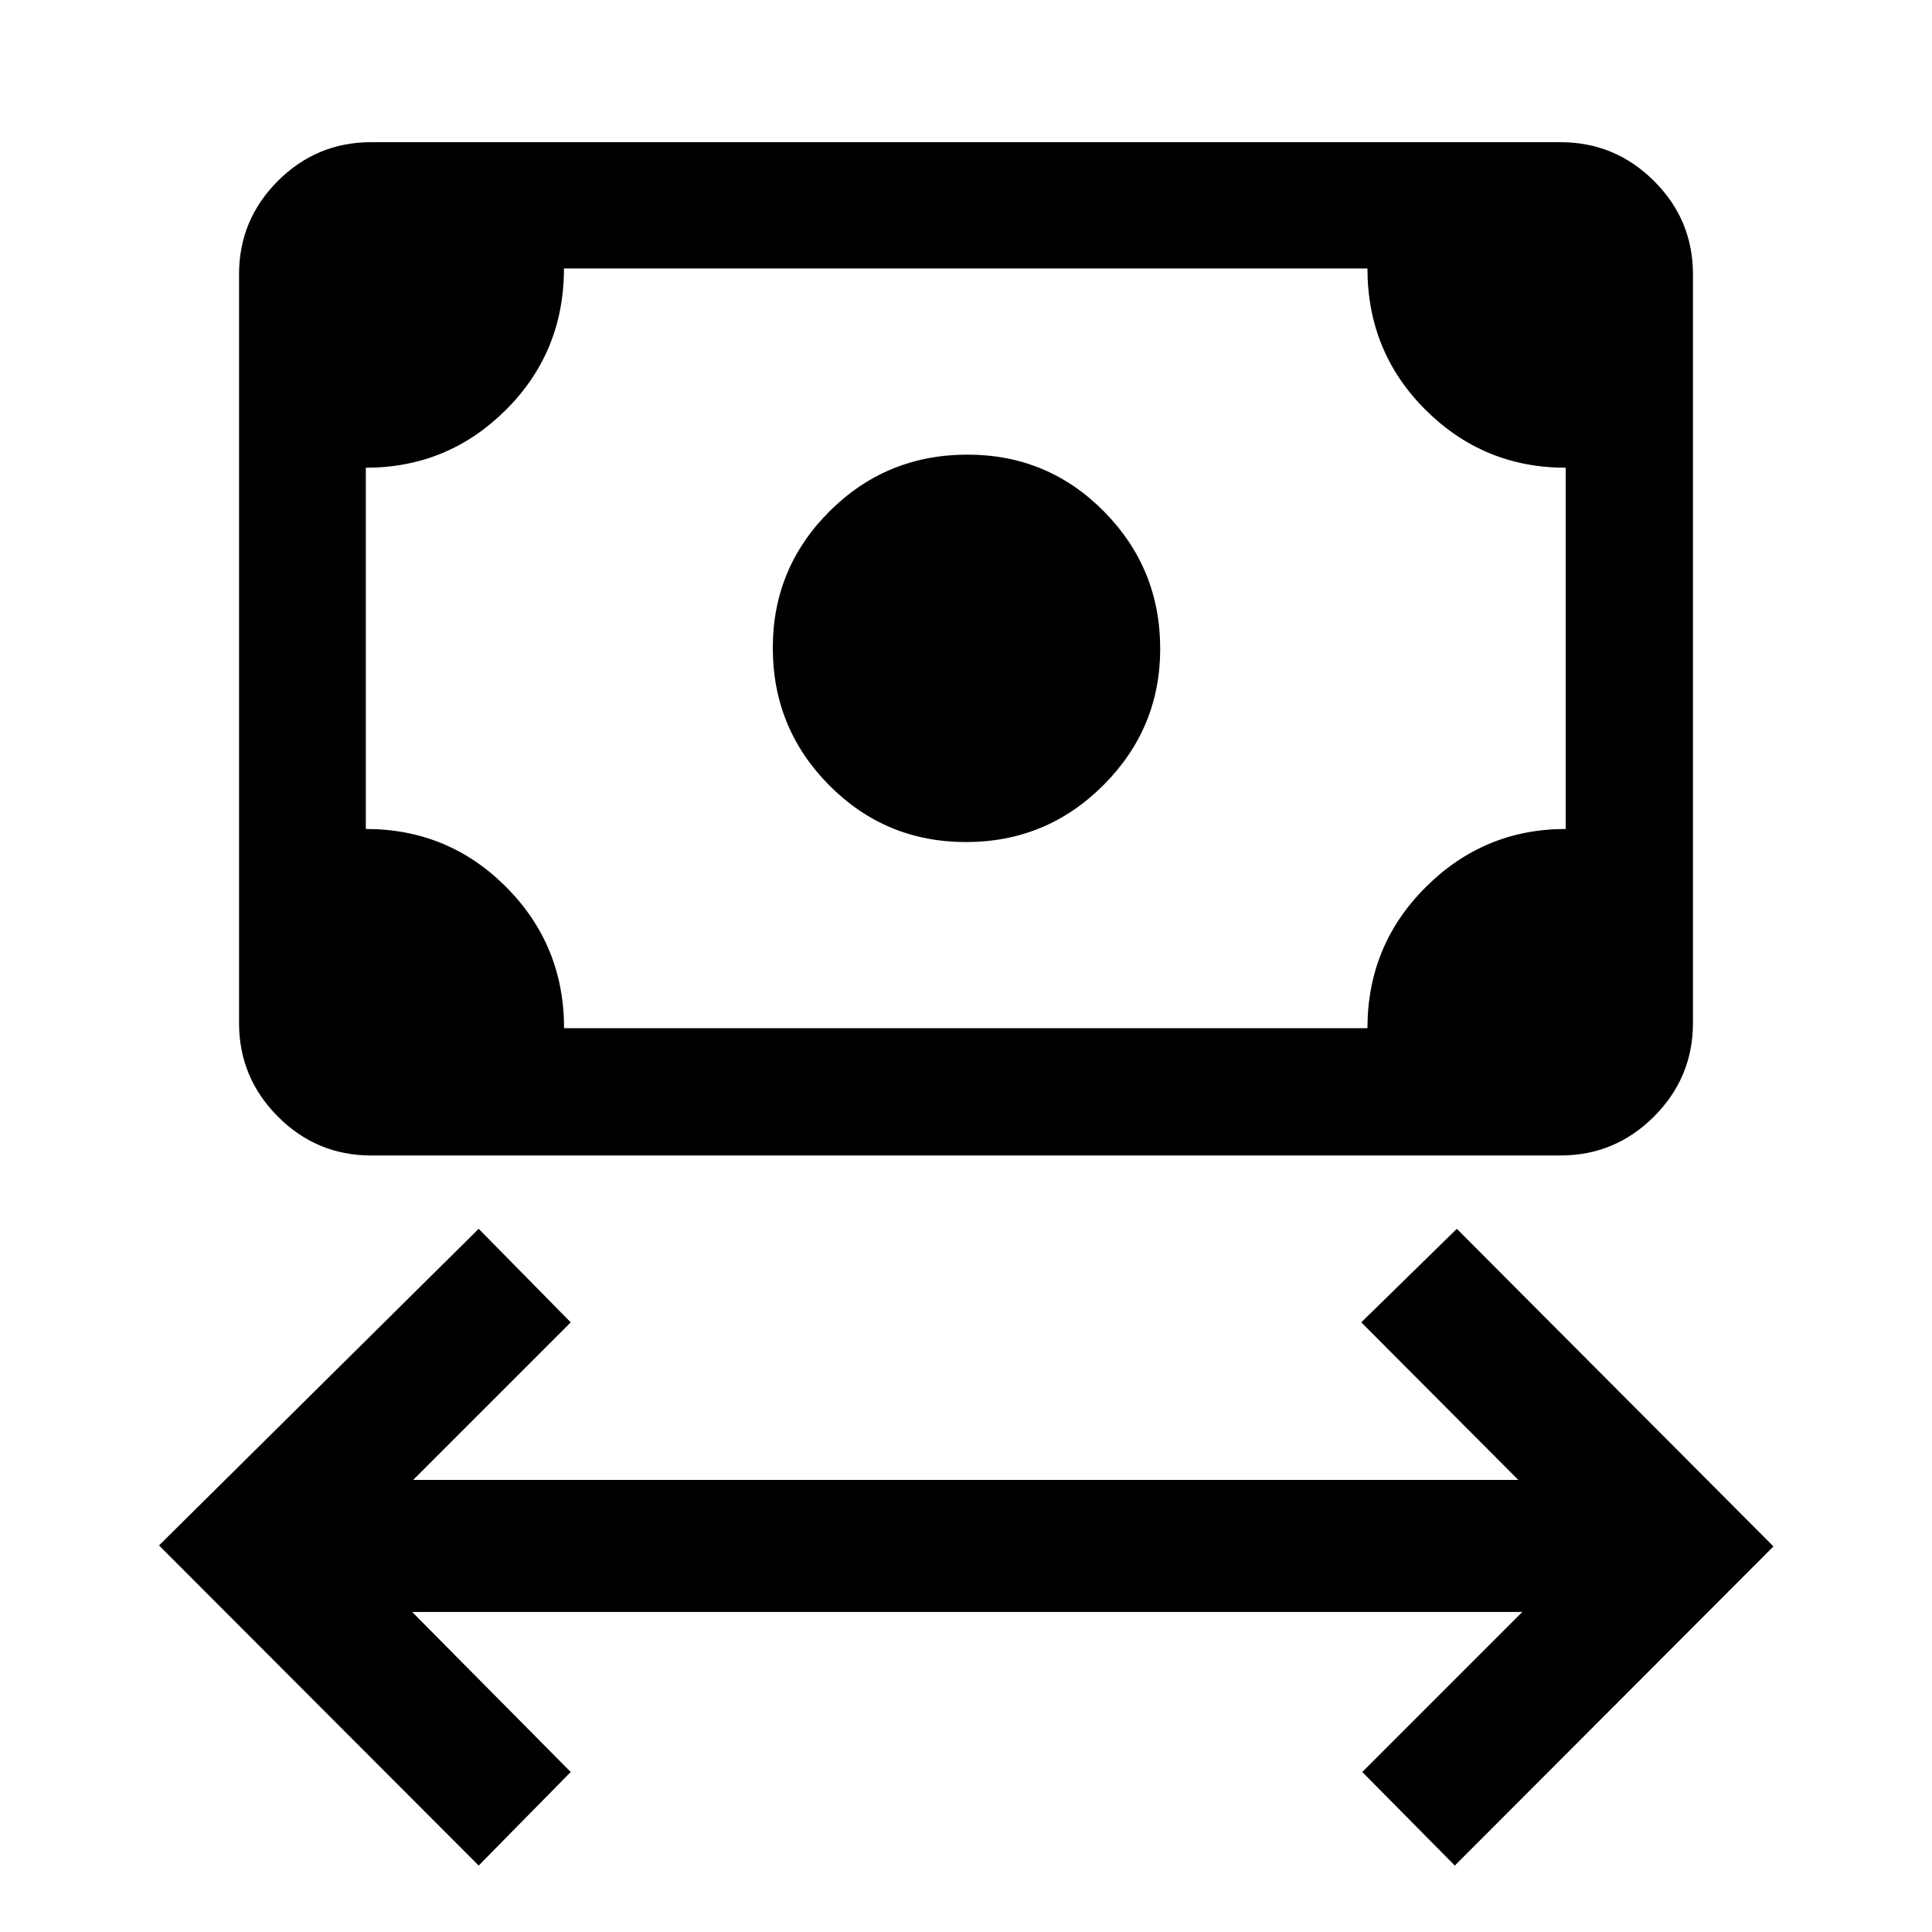 <svg xmlns="http://www.w3.org/2000/svg" height="48" viewBox="0 -960 960 960" width="48"><path d="M237.85-33.02 79.02-192.09l158.83-157.32 45.74 46.48-78.29 78.28h549.13l-78.02-78.28 47.48-46.48 157.33 157.82L722.89-33.02 676.91-79.5l79.52-79.52H204.8l78.79 79.52-45.74 46.48Zm242.16-508.57q-40.01 0-68.01-28.23-28-28.24-28-68.25 0-39.78 28.22-67.9 28.23-28.12 68.54-28.12 39.91 0 67.82 28.26 27.92 28.26 27.92 68.21 0 39.53-28.24 67.78-28.23 28.25-68.25 28.25Zm-295.6 155.74q-27.07 0-46.35-19.35t-19.28-46.52v-372q0-27.07 19.28-46.35t46.35-19.28h590.94q27.17 0 46.52 19.28t19.35 46.35v372q0 27.17-19.35 46.52t-46.52 19.35H184.41Zm95.87-63.24h399.2q0-41.26 28.99-70.13 28.98-28.87 69.51-28.87v-179.5q-40.76 0-69.63-28.75-28.87-28.75-28.87-70.25H280.23q0 41.5-28.84 70.25t-69.61 28.75v179.5q41 0 69.75 28.87t28.75 70.13Zm-98.5 0v-377.5 377.5Z"/></svg>